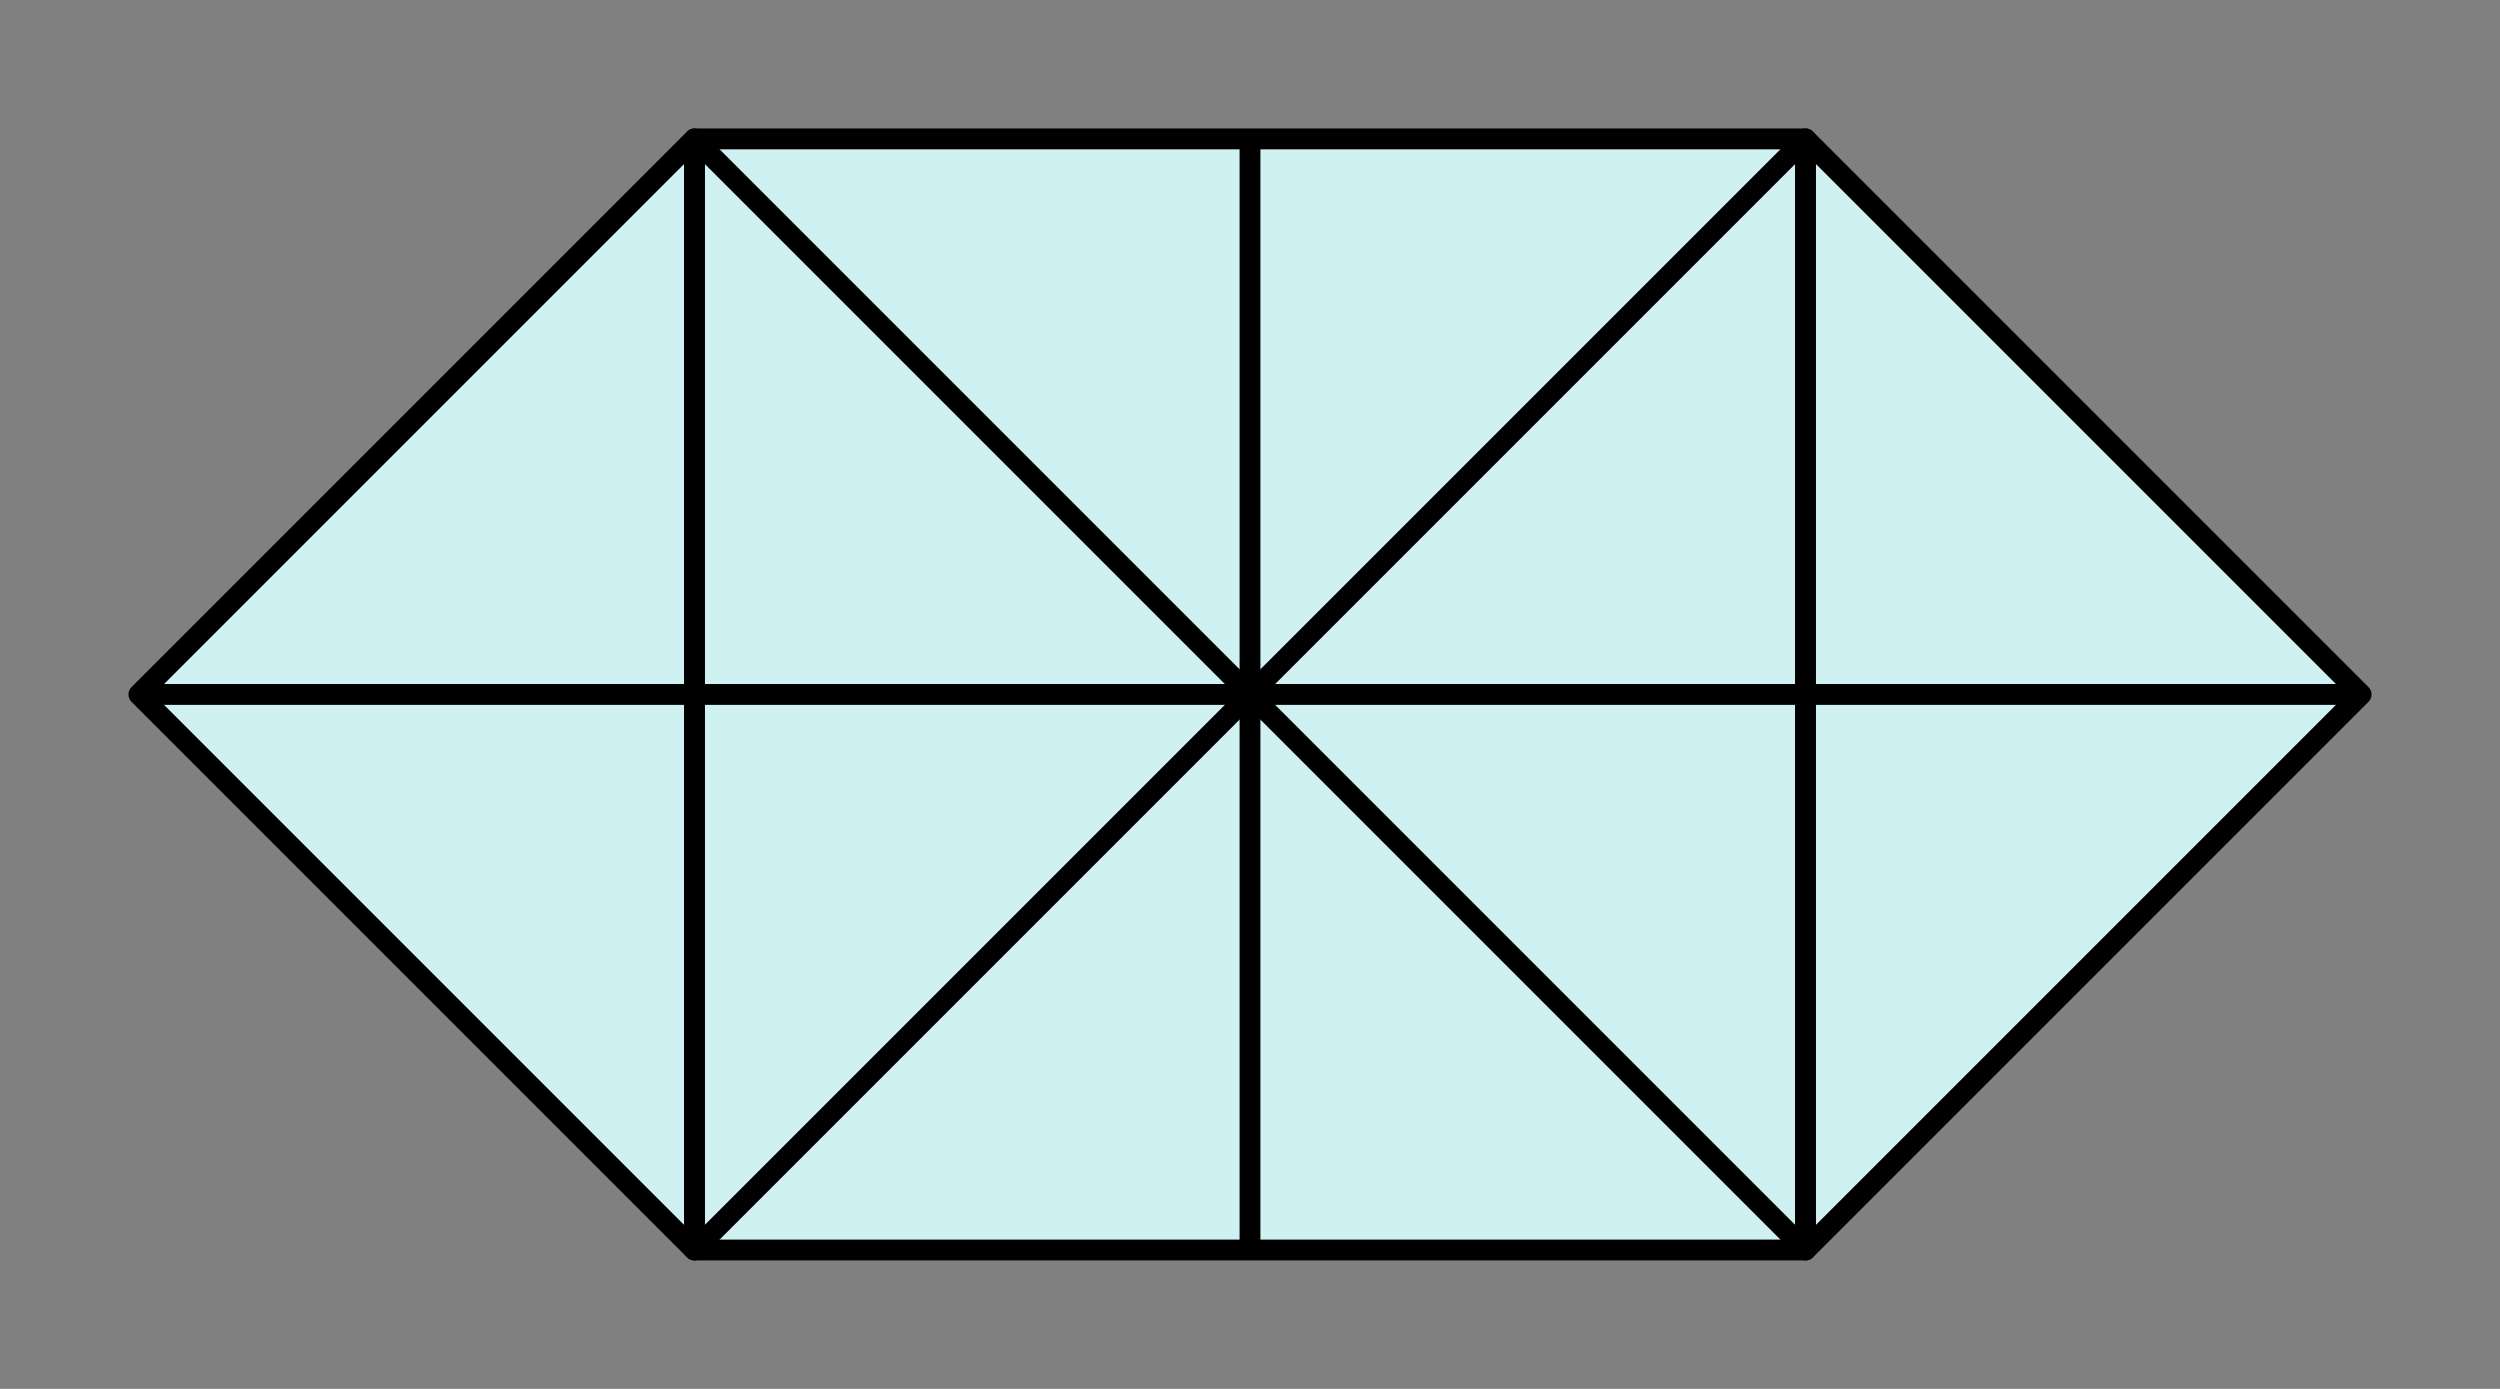 <?xml version="1.0" encoding="utf-8"?>
<svg id="a" viewBox="0 0 180 100" xmlns="http://www.w3.org/2000/svg">
  <rect x="0" y="0" width="180" height="100" fill="#808080" stroke="none"/>
  <rect x="50" y="10" width="80" height="80" stroke-linejoin="round" stroke-width="1.5" stroke="black" fill="#d0f1f2"/>
  <polygon points="10,50 50,10 50,90" stroke-linejoin="round" stroke-width="1.5" stroke="black" fill="#d0f1f2"/>
  <polygon points="170,50 130,10 130,90" stroke-linejoin="round" stroke-width="1.5" stroke="black" fill="#d0f1f2"/>
  <line x1="10" y1="50" x2="170" y2="50" stroke-width="1.5" stroke="black"/>
  
  <line x1="50" y1="10" x2="130" y2="90" stroke-width="1.5" stroke="black"/>
  <line x1="50" y1="90" x2="130" y2="10" stroke-width="1.5" stroke="black"/>
  <line x1="90" y1="10" x2="90" y2="90" stroke-width="1.5"  stroke="black"/>
</svg>
